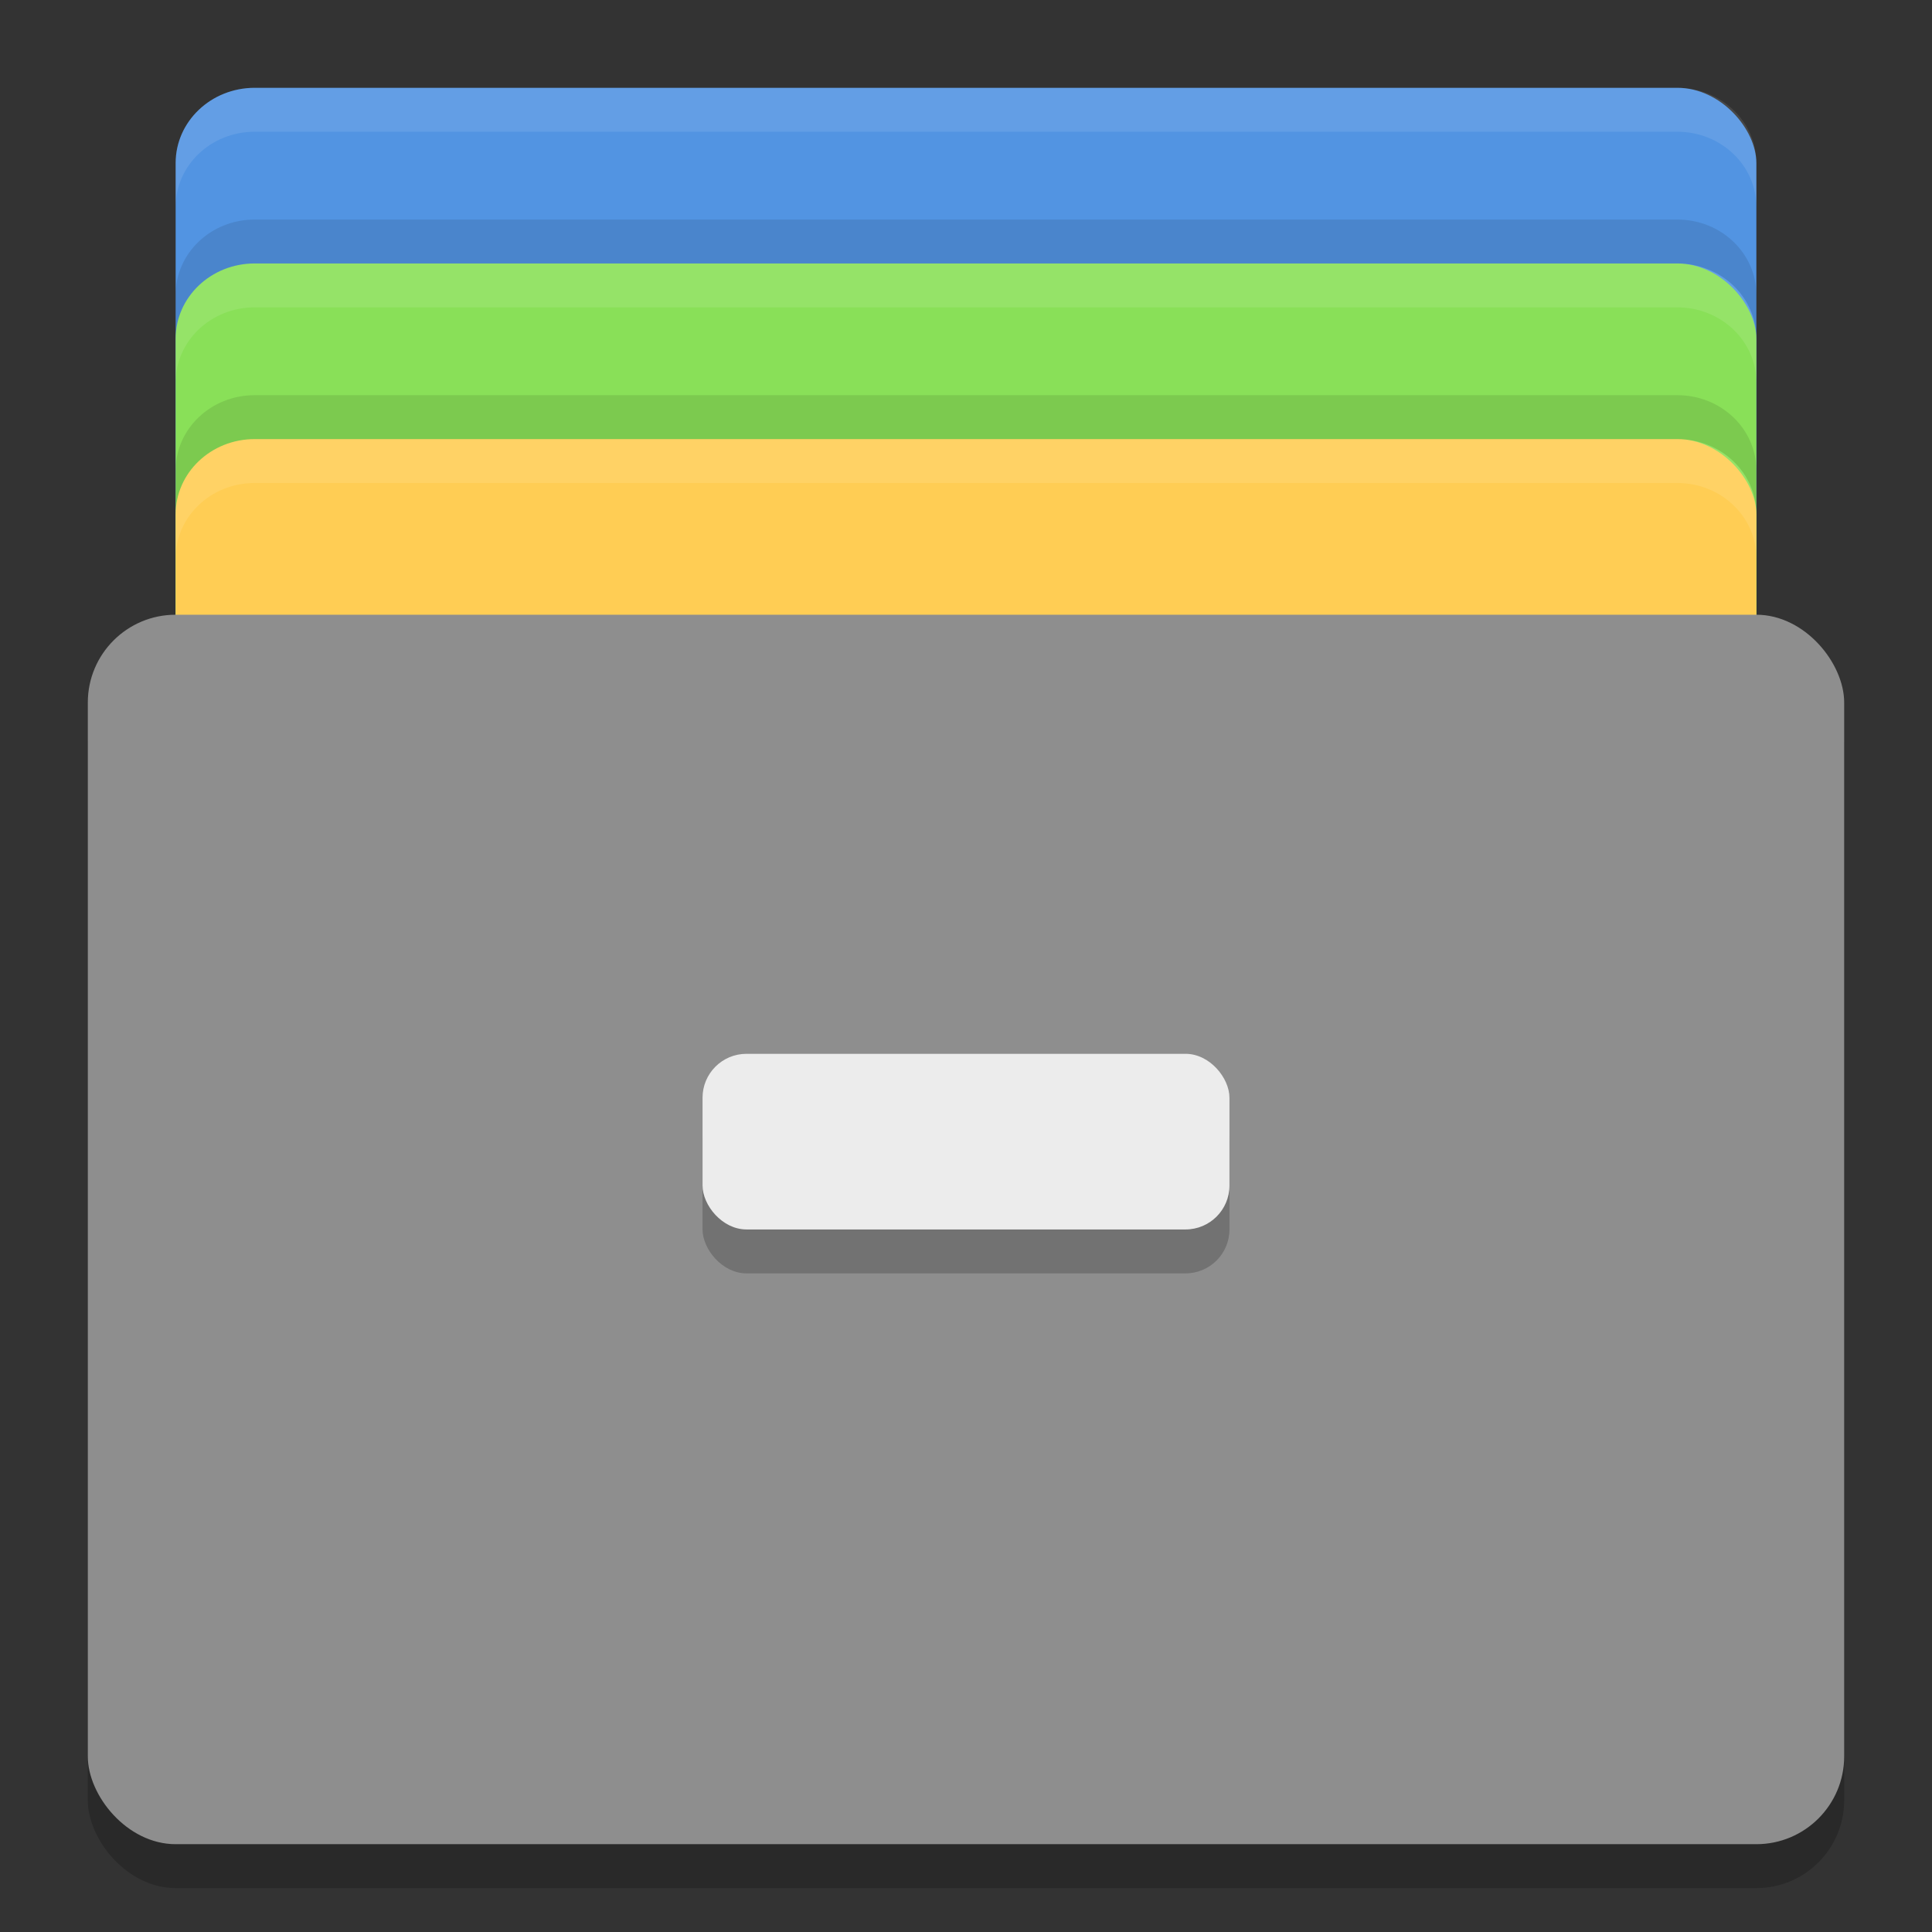 <?xml version="1.0" encoding="UTF-8" standalone="no"?>
<svg xmlns="http://www.w3.org/2000/svg" height="22" width="22" version="1">
 <rect width="100%" height="100%" fill="#333333" stroke="none"/>
 <rect style="fill:#5294e2;fill-opacity:1" x="2" y="1" width="18" height="12" ry=".857" rx=".9"/>
 <rect rx=".9" ry=".857" height="12" width="18" y="3" x="2" style="fill:#89e058;fill-opacity:1"/>
 <rect style="fill:#ffcd54;fill-opacity:1" x="2" y="5" width="18" height="12" ry=".857" rx=".9"/>
 <rect style="opacity:0.2" rx="1" ry="1" height="14" width="20" y="7.5" x="1"/>
 <rect rx="1" ry="1" height="14" width="20" y="7" x="1" style="fill:#8e8e8e;fill-opacity:1"/>
 <path style="opacity:0.1;fill:#ffffff;fill-opacity:1" d="M 2.9,1 C 2.402,1 2,1.383 2,1.857 l 0,0.5 C 2,1.883 2.402,1.5 2.9,1.5 l 16.199,0 C 19.598,1.5 20,1.883 20,2.357 l 0,-0.5 C 20,1.383 19.598,1 19.1,1 L 2.9,1 Z"/>
 <path style="opacity:0.1;fill:#ffffff;fill-opacity:1" d="M 2.9,3 C 2.402,3 2,3.383 2,3.857 L 2,4.357 C 2,3.883 2.402,3.5 2.9,3.5 l 16.199,0 C 19.598,3.5 20,3.883 20,4.357 L 20,3.857 C 20,3.383 19.598,3 19.1,3 L 2.9,3 Z"/>
 <path style="opacity:0.1;fill:#ffffff;fill-opacity:1" d="M 2.9,5 C 2.402,5 2,5.383 2,5.857 l 0,0.5 C 2,5.883 2.402,5.5 2.9,5.5 l 16.199,0 C 19.598,5.5 20,5.883 20,6.357 l 0,-0.5 C 20,5.383 19.598,5 19.1,5 L 2.9,5 Z"/>
 <path d="M 2.9,2.5 C 2.402,2.5 2,2.883 2,3.357 L 2,3.857 C 2,3.383 2.402,3 2.9,3 l 16.199,0 C 19.598,3 20,3.383 20,3.857 L 20,3.357 C 20,2.883 19.598,2.5 19.1,2.5 l -16.199,0 z" style="opacity:0.1;fill:#000000;fill-opacity:1"/>
 <path d="M 2.9,4.5 C 2.402,4.5 2,4.883 2,5.357 l 0,0.5 C 2,5.383 2.402,5 2.9,5 l 16.199,0 C 19.598,5 20,5.383 20,5.857 l 0,-0.5 C 20,4.883 19.598,4.5 19.1,4.5 l -16.199,0 z" style="opacity:0.1;fill:#000000;fill-opacity:1"/>
 <rect x="8" y="12.5" width="6" height="2" ry=".5" rx=".5" style="opacity:0.2;fill:#000000;fill-opacity:1"/>
 <rect style="fill:#ececec" rx=".5" ry=".5" height="2" width="6" y="12" x="8"/>
</svg>
